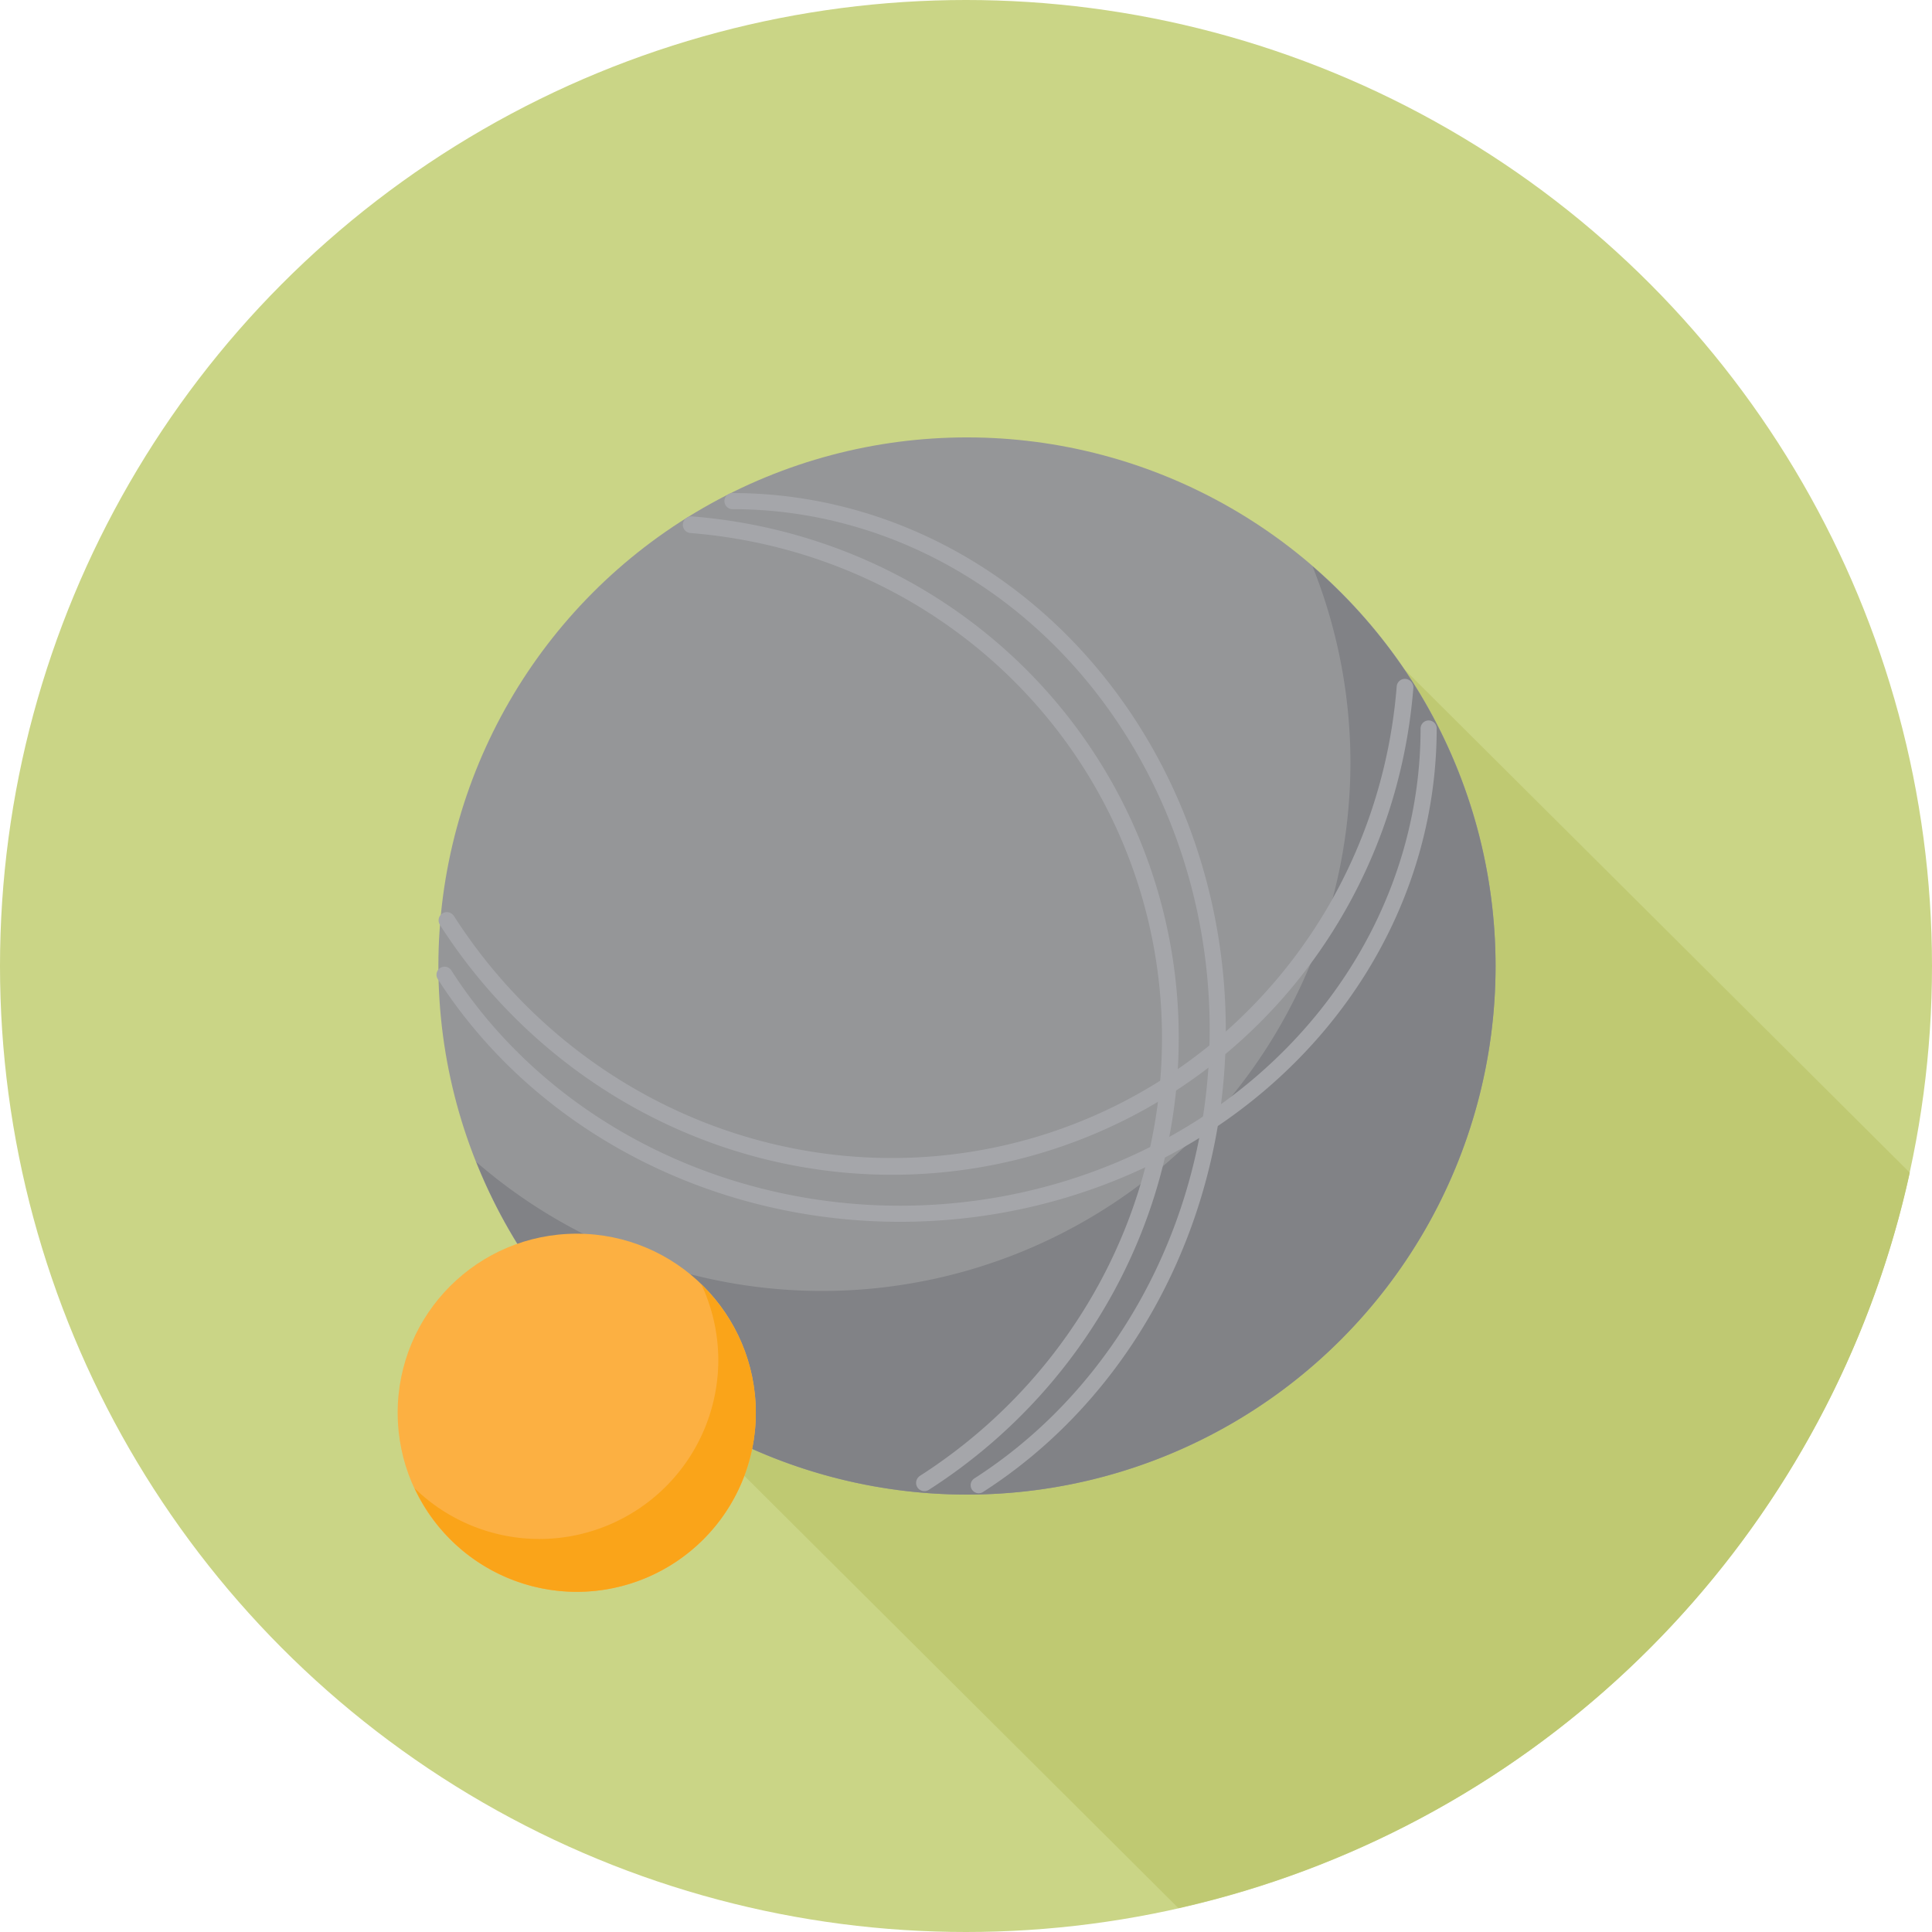 <?xml version="1.0" encoding="UTF-8" standalone="no"?>
<!-- Created with Inkscape (http://www.inkscape.org/) -->

<svg
   xmlns:dc="http://purl.org/dc/elements/1.1/"
   xmlns:cc="http://creativecommons.org/ns#"
   xmlns:rdf="http://www.w3.org/1999/02/22-rdf-syntax-ns#"
   xmlns:svg="http://www.w3.org/2000/svg"
   xmlns="http://www.w3.org/2000/svg"
   xmlns:sodipodi="http://sodipodi.sourceforge.net/DTD/sodipodi-0.dtd"
   xmlns:inkscape="http://www.inkscape.org/namespaces/inkscape"
   width="67.733mm"
   height="67.733mm"
   viewBox="0 0 240 240"
   id="svg2"
   version="1.1"
   inkscape:version="0.91 r13725"
   sodipodi:docname="tanca.svg">
  <sodipodi:namedview
     id="base"
     pagecolor="#ffffff"
     bordercolor="#666666"
     borderopacity="1.0"
     inkscape:pageopacity="0.0"
     inkscape:pageshadow="2"
     inkscape:zoom="0.74303279"
     inkscape:cx="159.55842"
     inkscape:cy="122.48285"
     inkscape:document-units="px"
     inkscape:current-layer="layer1"
     showgrid="false"
     inkscape:window-width="1680"
     inkscape:window-height="1021"
     inkscape:window-x="1920"
     inkscape:window-y="0"
     inkscape:window-maximized="1"
     fit-margin-top="0"
     fit-margin-left="0"
     fit-margin-right="0"
     fit-margin-bottom="0" />
  <defs
     id="defs4" />
  <g
     id="layer1"
     inkscape:groupmode="layer"
     inkscape:label="Calque 1"
     transform="translate(2343.651,-622.046)">
    <g
       id="g6738">
      <circle
         mask="none"
         clip-path="none"
         style="opacity:1;fill:#cad586;fill-opacity:1;stroke:none;stroke-opacity:1"
         id="path6270-1"
         cx="-2223.651"
         cy="742.046"
         r="120" />
      <path
         inkscape:connector-curvature="0"
         id="path6270"
         d="m -2179.841,694.589 -91.295,90.92 73.873,73.57 a 120,120 0 0 0 90.852,-91.361 l -73.43,-73.129 z"
         clip-path="none"
         mask="none"
         style="opacity:1;fill:#bfc972;fill-opacity:1;stroke:none;stroke-opacity:1" />
      <g
         transform="translate(-105.024,165.508)"
         id="g6563">
        <g
           transform="translate(-117.919,-33.045)"
           id="g6478">
          <circle
             style="opacity:1;fill:#959698;fill-opacity:1;stroke:none;stroke-opacity:1"
             id="path6272-6"
             cx="-2000.586"
             cy="609.582"
             r="65.664" />
          <path
             style="opacity:1;fill:#818286;fill-opacity:1;stroke:none;stroke-opacity:1"
             d="m -1957.659,559.943 a 65.664,65.664 0 0 1 4.707,24.344 65.664,65.664 0 0 1 -65.664,65.664 65.664,65.664 0 0 1 -42.926,-16.023 65.664,65.664 0 0 0 60.955,41.318 65.664,65.664 0 0 0 65.664,-65.664 65.664,65.664 0 0 0 -22.736,-49.639 z"
             id="path6272-3"
             inkscape:connector-curvature="0" />
          <g
             id="g6442">
            <path
               transform="matrix(0,-1,1,0,0,0)"
               d="m -551.832,-2029.717 a 65.664,60.28 0 0 1 -48.397,58.159 65.664,60.28 0 0 1 -73.85,-27.572"
               sodipodi:open="true"
               sodipodi:end="2.609407"
               sodipodi:start="0"
               sodipodi:ry="60.280476"
               sodipodi:rx="65.663818"
               sodipodi:cy="-2029.7172"
               sodipodi:cx="-617.49609"
               sodipodi:type="arc"
               id="path6272-6-3-6"
               style="opacity:1;fill:none;fill-opacity:1;stroke:#a5a6aa;stroke-width:2;stroke-linecap:round;stroke-linejoin:miter;stroke-miterlimit:4;stroke-dasharray:none;stroke-opacity:1" />
            <path
               transform="matrix(0.096,-0.995,0.997,0.079,0,0)"
               d="m -714.141,-1972.201 a 65.04,65.666 0 0 1 -43.958,62.12 65.04,65.666 0 0 1 -72.455,-21.848"
               sodipodi:open="true"
               sodipodi:end="2.4813748"
               sodipodi:start="0"
               sodipodi:ry="65.666023"
               sodipodi:rx="65.040367"
               sodipodi:cy="-1972.2007"
               sodipodi:cx="-779.18097"
               sodipodi:type="arc"
               id="path6272-6-3-6-2"
               style="opacity:1;fill:none;fill-opacity:1;stroke:#a5a6aa;stroke-width:2.077;stroke-linecap:round;stroke-linejoin:miter;stroke-miterlimit:4;stroke-dasharray:none;stroke-opacity:1" />
          </g>
          <g
             transform="matrix(0,1,-1,0,-1391.406,2609.797)"
             id="g6442-9">
            <path
               transform="matrix(0,-1,1,0,0,0)"
               d="m -551.832,-2029.717 a 65.664,60.28 0 0 1 -48.397,58.159 65.664,60.28 0 0 1 -73.85,-27.572"
               sodipodi:open="true"
               sodipodi:end="2.609407"
               sodipodi:start="0"
               sodipodi:ry="60.280476"
               sodipodi:rx="65.663818"
               sodipodi:cy="-2029.7172"
               sodipodi:cx="-617.49609"
               sodipodi:type="arc"
               id="path6272-6-3-6-1"
               style="opacity:1;fill:none;fill-opacity:1;stroke:#a5a6aa;stroke-width:2;stroke-linecap:round;stroke-linejoin:miter;stroke-miterlimit:4;stroke-dasharray:none;stroke-opacity:1" />
            <path
               transform="matrix(0.096,-0.995,0.997,0.079,0,0)"
               d="m -714.141,-1972.201 a 65.04,65.666 0 0 1 -43.958,62.12 65.04,65.666 0 0 1 -72.455,-21.848"
               sodipodi:open="true"
               sodipodi:end="2.4813748"
               sodipodi:start="0"
               sodipodi:ry="65.666023"
               sodipodi:rx="65.040367"
               sodipodi:cy="-1972.2007"
               sodipodi:cx="-779.18097"
               sodipodi:type="arc"
               id="path6272-6-3-6-2-2"
               style="opacity:1;fill:none;fill-opacity:1;stroke:#a5a6aa;stroke-width:2.077;stroke-linecap:round;stroke-linejoin:miter;stroke-miterlimit:4;stroke-dasharray:none;stroke-opacity:1" />
          </g>
        </g>
      </g>
      <g
         id="g6378"
         transform="translate(-250.332,24.016)">
        <circle
           r="22.245"
           cy="773.528"
           cx="-2021.674"
           id="path6274"
           style="opacity:1;fill:#fcb042;fill-opacity:1;stroke:none;stroke-opacity:1" />
        <path
           inkscape:connector-curvature="0"
           id="path6274-5"
           d="m -2006.189,757.591 a 22.245,22.245 0 0 1 2.1,9.373 22.245,22.245 0 0 1 -22.244,22.244 22.245,22.245 0 0 1 -15.482,-6.303 22.245,22.245 0 0 0 20.143,12.867 22.245,22.245 0 0 0 22.244,-22.244 22.245,22.245 0 0 0 -6.76,-15.938 z"
           style="opacity:1;fill:#faa419;fill-opacity:1;stroke:none;stroke-opacity:1" />
      </g>
    </g>
  </g>
</svg>
